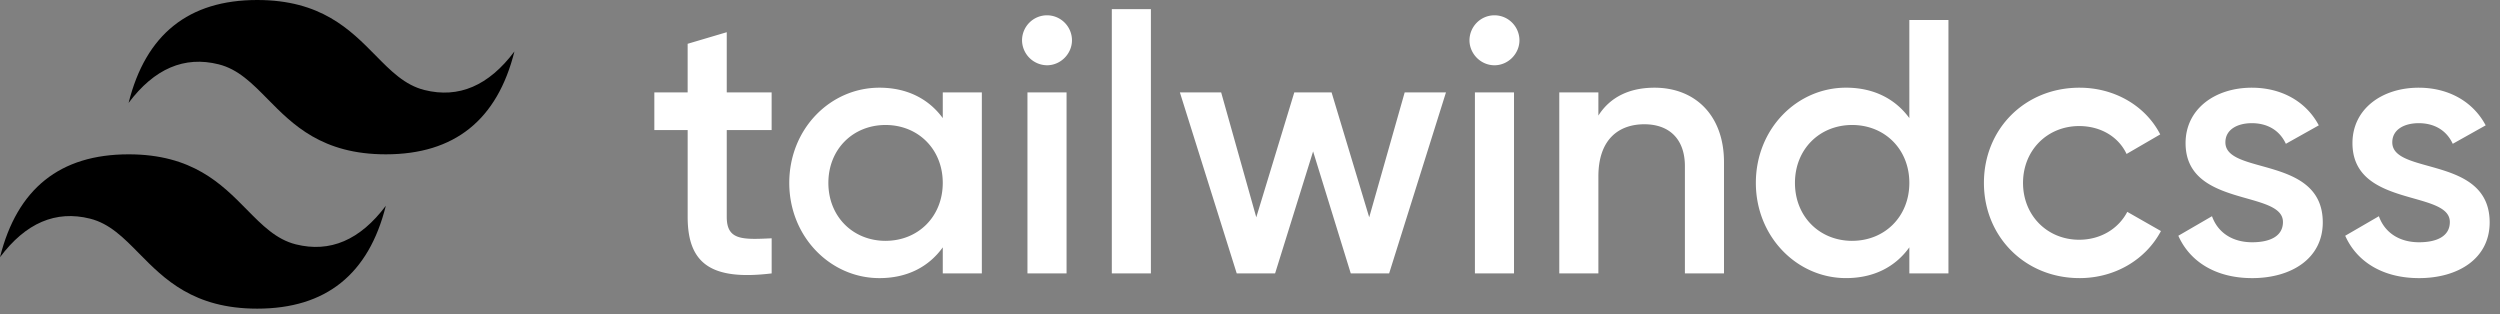 <svg xmlns:xlink="http://www.w3.org/1999/xlink" xmlns="http://www.w3.org/2000/svg" viewBox="0 0 167 21" fill="none" class="h-5 text-black dark:text-white" width="167"  height="21" ><rect x="0" y="0" width="167" height="21" fill="#808080" stroke="none"/><path class="fill-sky-400" d="M17.183 0C12.6 0 9.737 2.291 8.59 6.873c1.719-2.29 3.723-3.15 6.014-2.577 1.307.326 2.242 1.274 3.275 2.324 1.685 1.71 3.635 3.689 7.894 3.689 4.582 0 7.445-2.291 8.591-6.872-1.718 2.29-3.723 3.15-6.013 2.576-1.308-.326-2.243-1.274-3.276-2.324C23.39 1.98 21.44 0 17.183 0ZM8.59 10.309C4.01 10.309 1.145 12.6 0 17.182c1.718-2.291 3.723-3.15 6.013-2.577 1.308.326 2.243 1.274 3.276 2.324 1.685 1.71 3.635 3.689 7.894 3.689 4.582 0 7.445-2.29 8.59-6.872-1.718 2.29-3.722 3.15-6.013 2.577-1.307-.327-2.242-1.276-3.276-2.325-1.684-1.71-3.634-3.689-7.893-3.689Z" fill="oklch(0.746 0.16 232.661)"></path><path fill="#FFFFFF" d="M51.547 8.688h-3v5.803c0 1.548 1.016 1.524 3 1.427v2.346c-4.015.483-5.611-.629-5.611-3.773V8.688H43.71V6.172h2.225V2.925l2.612-.774v4.021h2.998v2.516Zm11.43-2.516h2.61v12.092h-2.61v-1.741c-.92 1.28-2.346 2.055-4.233 2.055-3.288 0-6.021-2.78-6.021-6.36 0-3.603 2.733-6.36 6.021-6.36 1.886 0 3.313.774 4.233 2.032V6.172Zm-3.821 9.915c2.176 0 3.82-1.62 3.82-3.87 0-2.248-1.644-3.868-3.82-3.868-2.177 0-3.821 1.62-3.821 3.869s1.644 3.87 3.82 3.87ZM69.94 4.36a1.687 1.687 0 0 1-1.668-1.669c.002-.443.179-.868.491-1.18a1.662 1.662 0 0 1 2.354 0c.312.312.49.737.491 1.18 0 .895-.75 1.669-1.668 1.669Zm-1.306 13.905V6.172h2.612v12.092h-2.612Zm5.635 0V.609h2.611v17.654H74.27ZM93.834 6.172h2.757l-3.797 12.092h-2.563l-2.516-8.15-2.539 8.15h-2.563L78.816 6.172h2.757l2.346 8.343 2.54-8.343h2.49l2.514 8.343 2.37-8.343ZM99.83 4.36c-.92 0-1.669-.774-1.669-1.669.002-.443.18-.868.492-1.18a1.661 1.661 0 0 1 2.354 0c.313.312.49.737.492 1.18 0 .895-.75 1.669-1.669 1.669Zm-1.306 13.905V6.172h2.612v12.092h-2.612ZM110.52 5.858c2.708 0 4.643 1.838 4.643 4.982v7.423h-2.612v-7.158c0-1.838-1.064-2.804-2.708-2.804-1.717 0-3.071 1.015-3.071 3.482v6.48h-2.612V6.174h2.612V7.72c.798-1.257 2.103-1.862 3.748-1.862Zm17.024-4.522h2.612v16.927h-2.612v-1.741c-.918 1.282-2.345 2.055-4.231 2.055-3.289 0-6.022-2.78-6.022-6.36 0-3.603 2.733-6.36 6.022-6.36 1.886 0 3.313.774 4.231 2.032V1.336Zm-3.821 14.751c2.177 0 3.821-1.62 3.821-3.87 0-2.248-1.644-3.868-3.821-3.868-2.176 0-3.82 1.62-3.82 3.869s1.644 3.87 3.82 3.87Zm15.187 2.49c-3.651 0-6.384-2.78-6.384-6.36 0-3.602 2.733-6.359 6.384-6.359 2.37 0 4.426 1.233 5.393 3.12l-2.249 1.306c-.532-1.137-1.717-1.863-3.168-1.863-2.128 0-3.748 1.62-3.748 3.797 0 2.176 1.62 3.797 3.748 3.797 1.451 0 2.636-.75 3.216-1.863l2.249 1.282c-1.015 1.91-3.071 3.144-5.441 3.144Zm9.746-9.068c0 2.201 6.505.87 6.505 5.345 0 2.419-2.104 3.724-4.716 3.724-2.418 0-4.159-1.089-4.933-2.83l2.249-1.305c.387 1.088 1.355 1.74 2.684 1.74 1.161 0 2.056-.386 2.056-1.354 0-2.151-6.505-.942-6.505-5.27 0-2.274 1.959-3.701 4.425-3.701 1.983 0 3.628.92 4.474 2.515l-2.2 1.233c-.436-.943-1.283-1.378-2.274-1.378-.943 0-1.765.41-1.765 1.281Zm11.148 0c0 2.201 6.505.87 6.505 5.345 0 2.419-2.104 3.724-4.716 3.724-2.418 0-4.158-1.089-4.933-2.83l2.249-1.305c.387 1.088 1.354 1.74 2.684 1.74 1.161 0 2.056-.386 2.056-1.354 0-2.151-6.505-.942-6.505-5.27 0-2.274 1.959-3.701 4.426-3.701 1.982 0 3.627.92 4.473 2.515l-2.2 1.233c-.435-.943-1.282-1.378-2.273-1.378-.944 0-1.766.41-1.766 1.281Z"></path></svg>